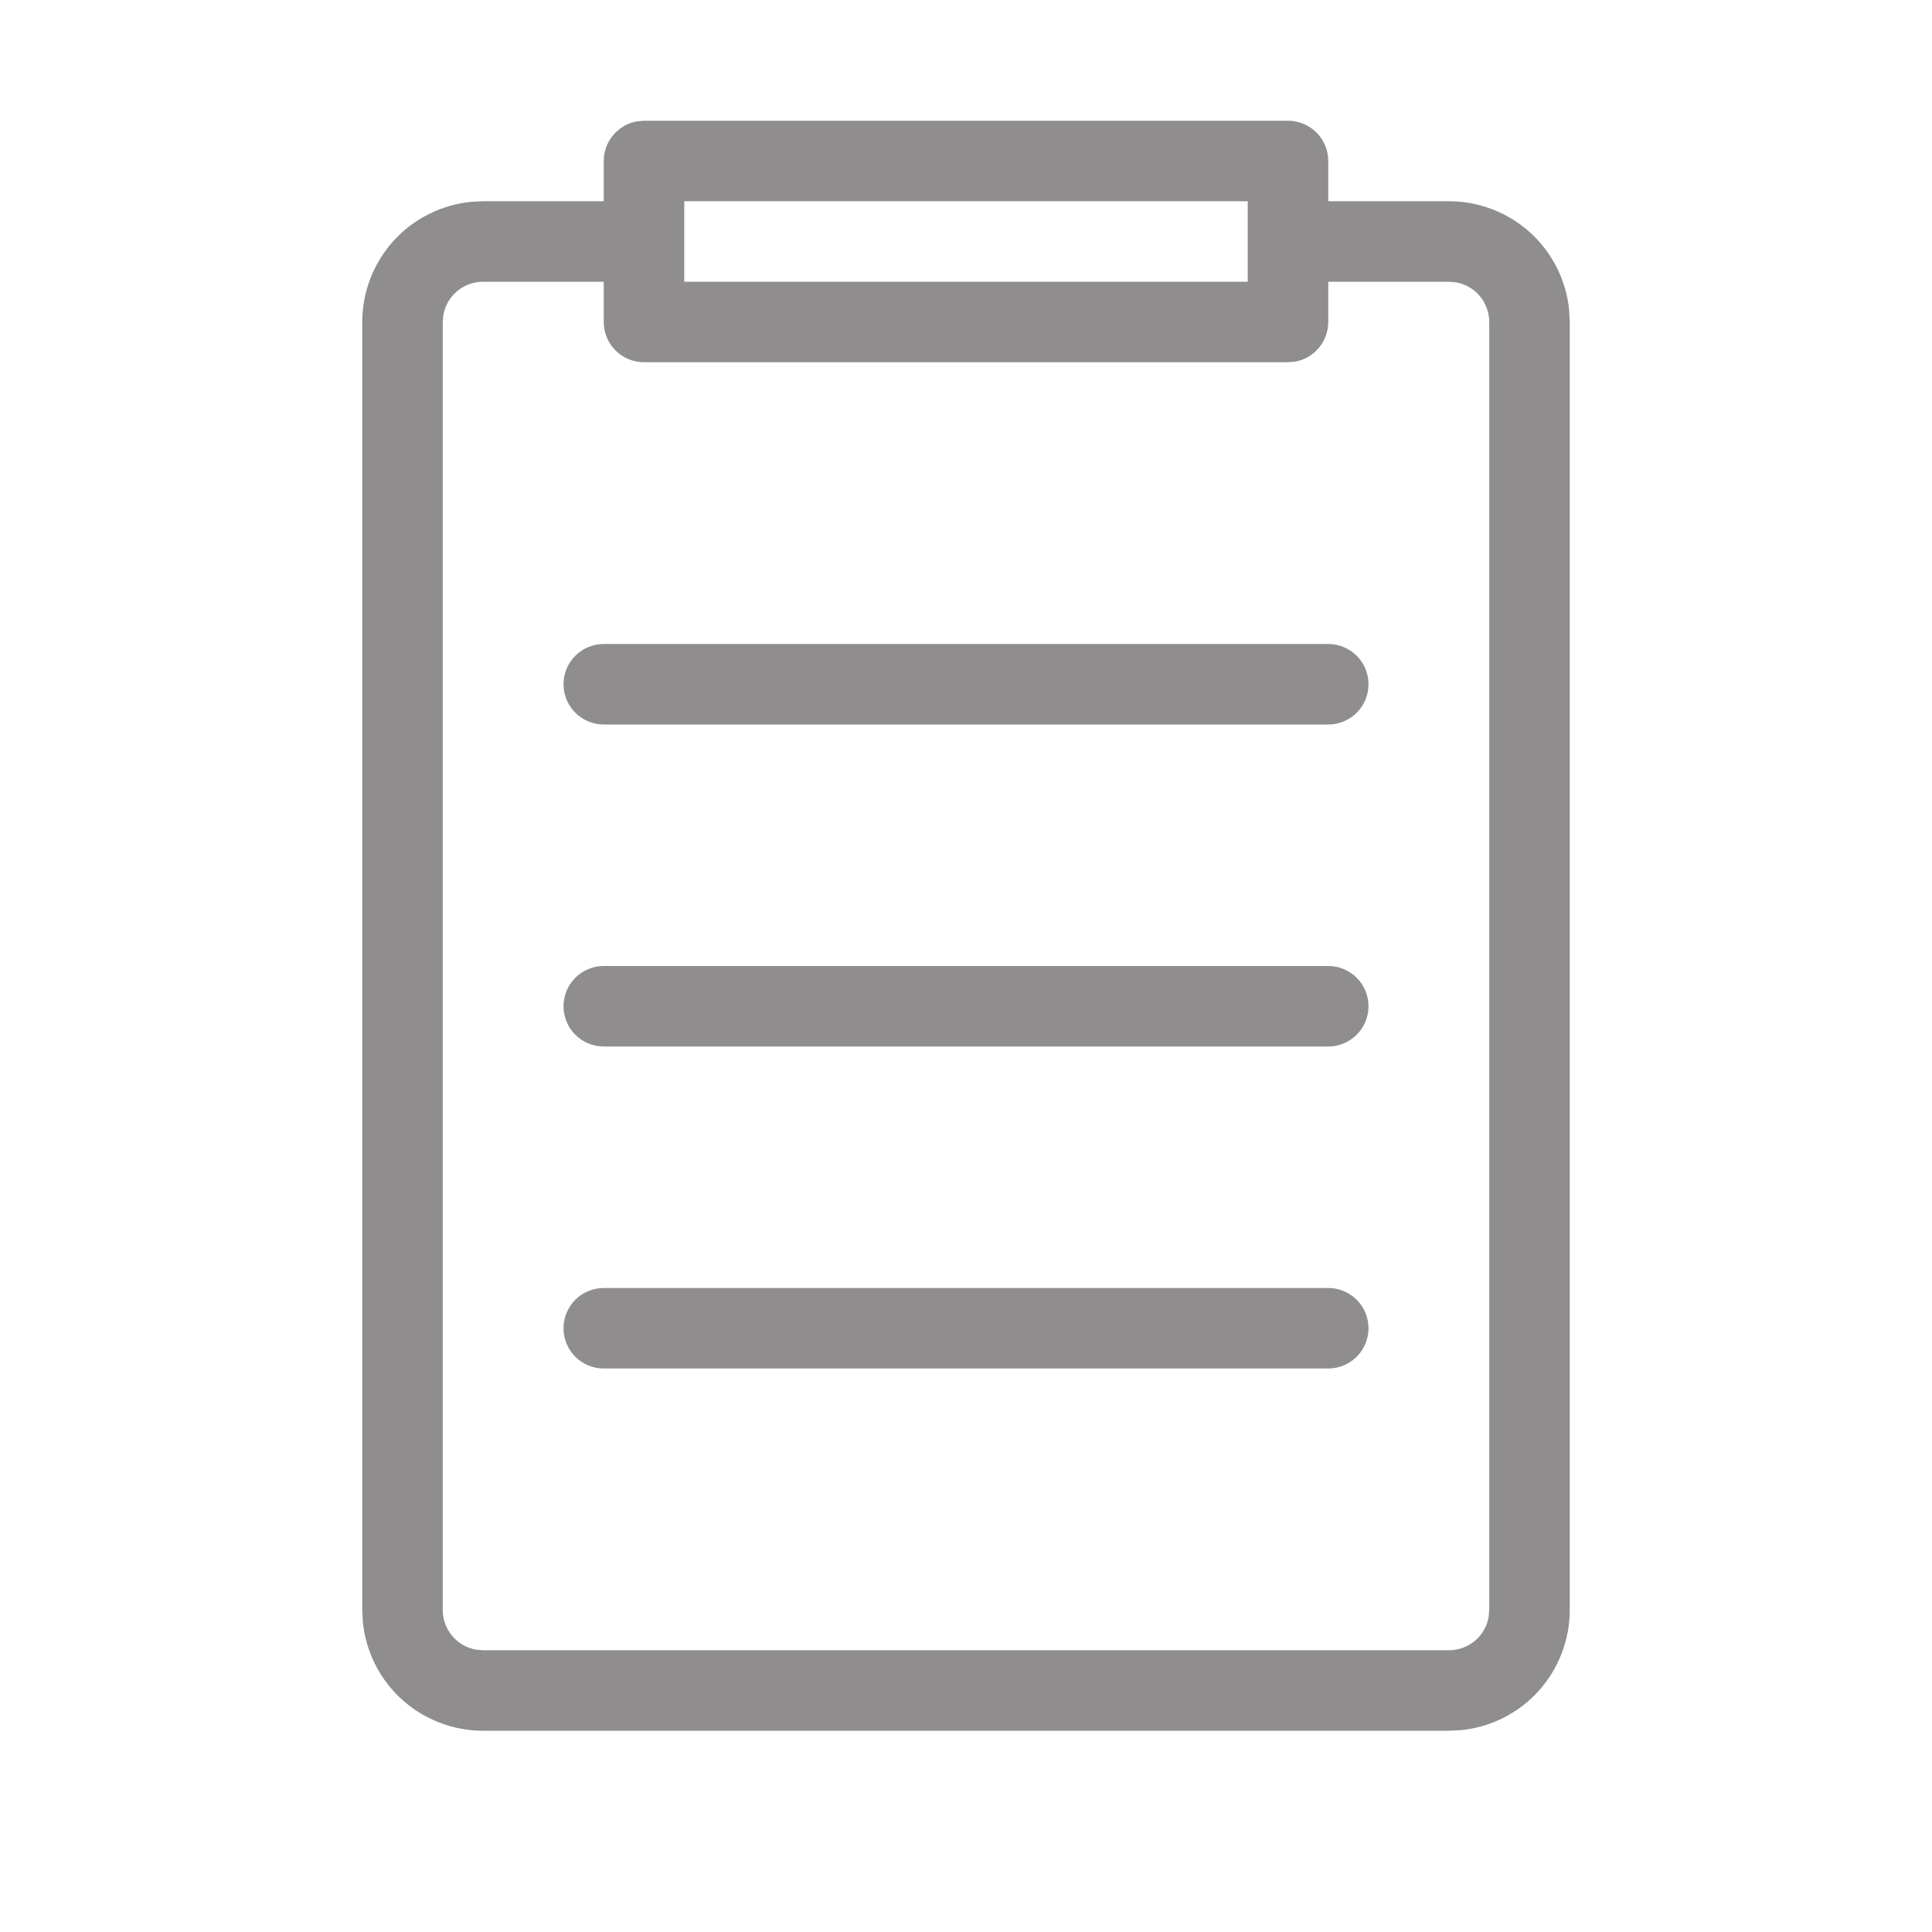 <svg width="30" height="30" viewBox="0 0 30 30" fill="none" xmlns="http://www.w3.org/2000/svg">
<path d="M20 1.875C20.166 1.875 20.325 1.941 20.442 2.058C20.559 2.175 20.625 2.334 20.625 2.5V3.125H22.5C22.966 3.125 23.416 3.299 23.761 3.612C24.106 3.925 24.322 4.356 24.366 4.82L24.375 5V25C24.375 25.466 24.201 25.916 23.888 26.261C23.575 26.606 23.144 26.822 22.68 26.866L22.5 26.875H7.5C7.034 26.875 6.585 26.701 6.239 26.388C5.894 26.075 5.678 25.644 5.634 25.18L5.625 25V5C5.625 4.534 5.799 4.085 6.112 3.739C6.425 3.394 6.856 3.179 7.32 3.134L7.5 3.125H9.375V2.5C9.375 2.354 9.426 2.212 9.52 2.1C9.614 1.987 9.744 1.911 9.887 1.885L10 1.875H20ZM9.375 4.375H7.5C7.354 4.375 7.212 4.426 7.1 4.52C6.987 4.614 6.911 4.744 6.885 4.888L6.875 5V25C6.875 25.146 6.926 25.288 7.02 25.4C7.114 25.513 7.244 25.589 7.388 25.615L7.5 25.625H22.5C22.646 25.625 22.788 25.574 22.9 25.48C23.013 25.387 23.089 25.256 23.115 25.113L23.125 25V5C23.125 4.854 23.074 4.712 22.98 4.6C22.887 4.487 22.756 4.411 22.613 4.385L22.5 4.375H20.625V5C20.625 5.146 20.574 5.288 20.48 5.4C20.387 5.513 20.256 5.589 20.113 5.615L20 5.625H10C9.834 5.625 9.675 5.559 9.558 5.442C9.441 5.325 9.375 5.166 9.375 5V4.375ZM20.625 20C20.791 20 20.95 20.066 21.067 20.183C21.184 20.3 21.25 20.459 21.25 20.625C21.25 20.791 21.184 20.95 21.067 21.067C20.95 21.184 20.791 21.25 20.625 21.25H9.375C9.209 21.25 9.05 21.184 8.933 21.067C8.816 20.95 8.75 20.791 8.75 20.625C8.75 20.459 8.816 20.3 8.933 20.183C9.05 20.066 9.209 20 9.375 20H20.625ZM20.625 15C20.791 15 20.95 15.066 21.067 15.183C21.184 15.3 21.25 15.459 21.25 15.625C21.25 15.791 21.184 15.95 21.067 16.067C20.95 16.184 20.791 16.25 20.625 16.25H9.375C9.209 16.25 9.05 16.184 8.933 16.067C8.816 15.95 8.75 15.791 8.75 15.625C8.75 15.459 8.816 15.3 8.933 15.183C9.05 15.066 9.209 15 9.375 15H20.625ZM20.625 10C20.791 10 20.95 10.066 21.067 10.183C21.184 10.3 21.25 10.459 21.25 10.625C21.25 10.791 21.184 10.95 21.067 11.067C20.95 11.184 20.791 11.25 20.625 11.25H9.375C9.209 11.25 9.05 11.184 8.933 11.067C8.816 10.95 8.75 10.791 8.75 10.625C8.75 10.459 8.816 10.3 8.933 10.183C9.05 10.066 9.209 10 9.375 10H20.625ZM19.375 3.125H10.625V4.375H19.375V3.125Z" fill="#8F8D8D"/>
</svg>
